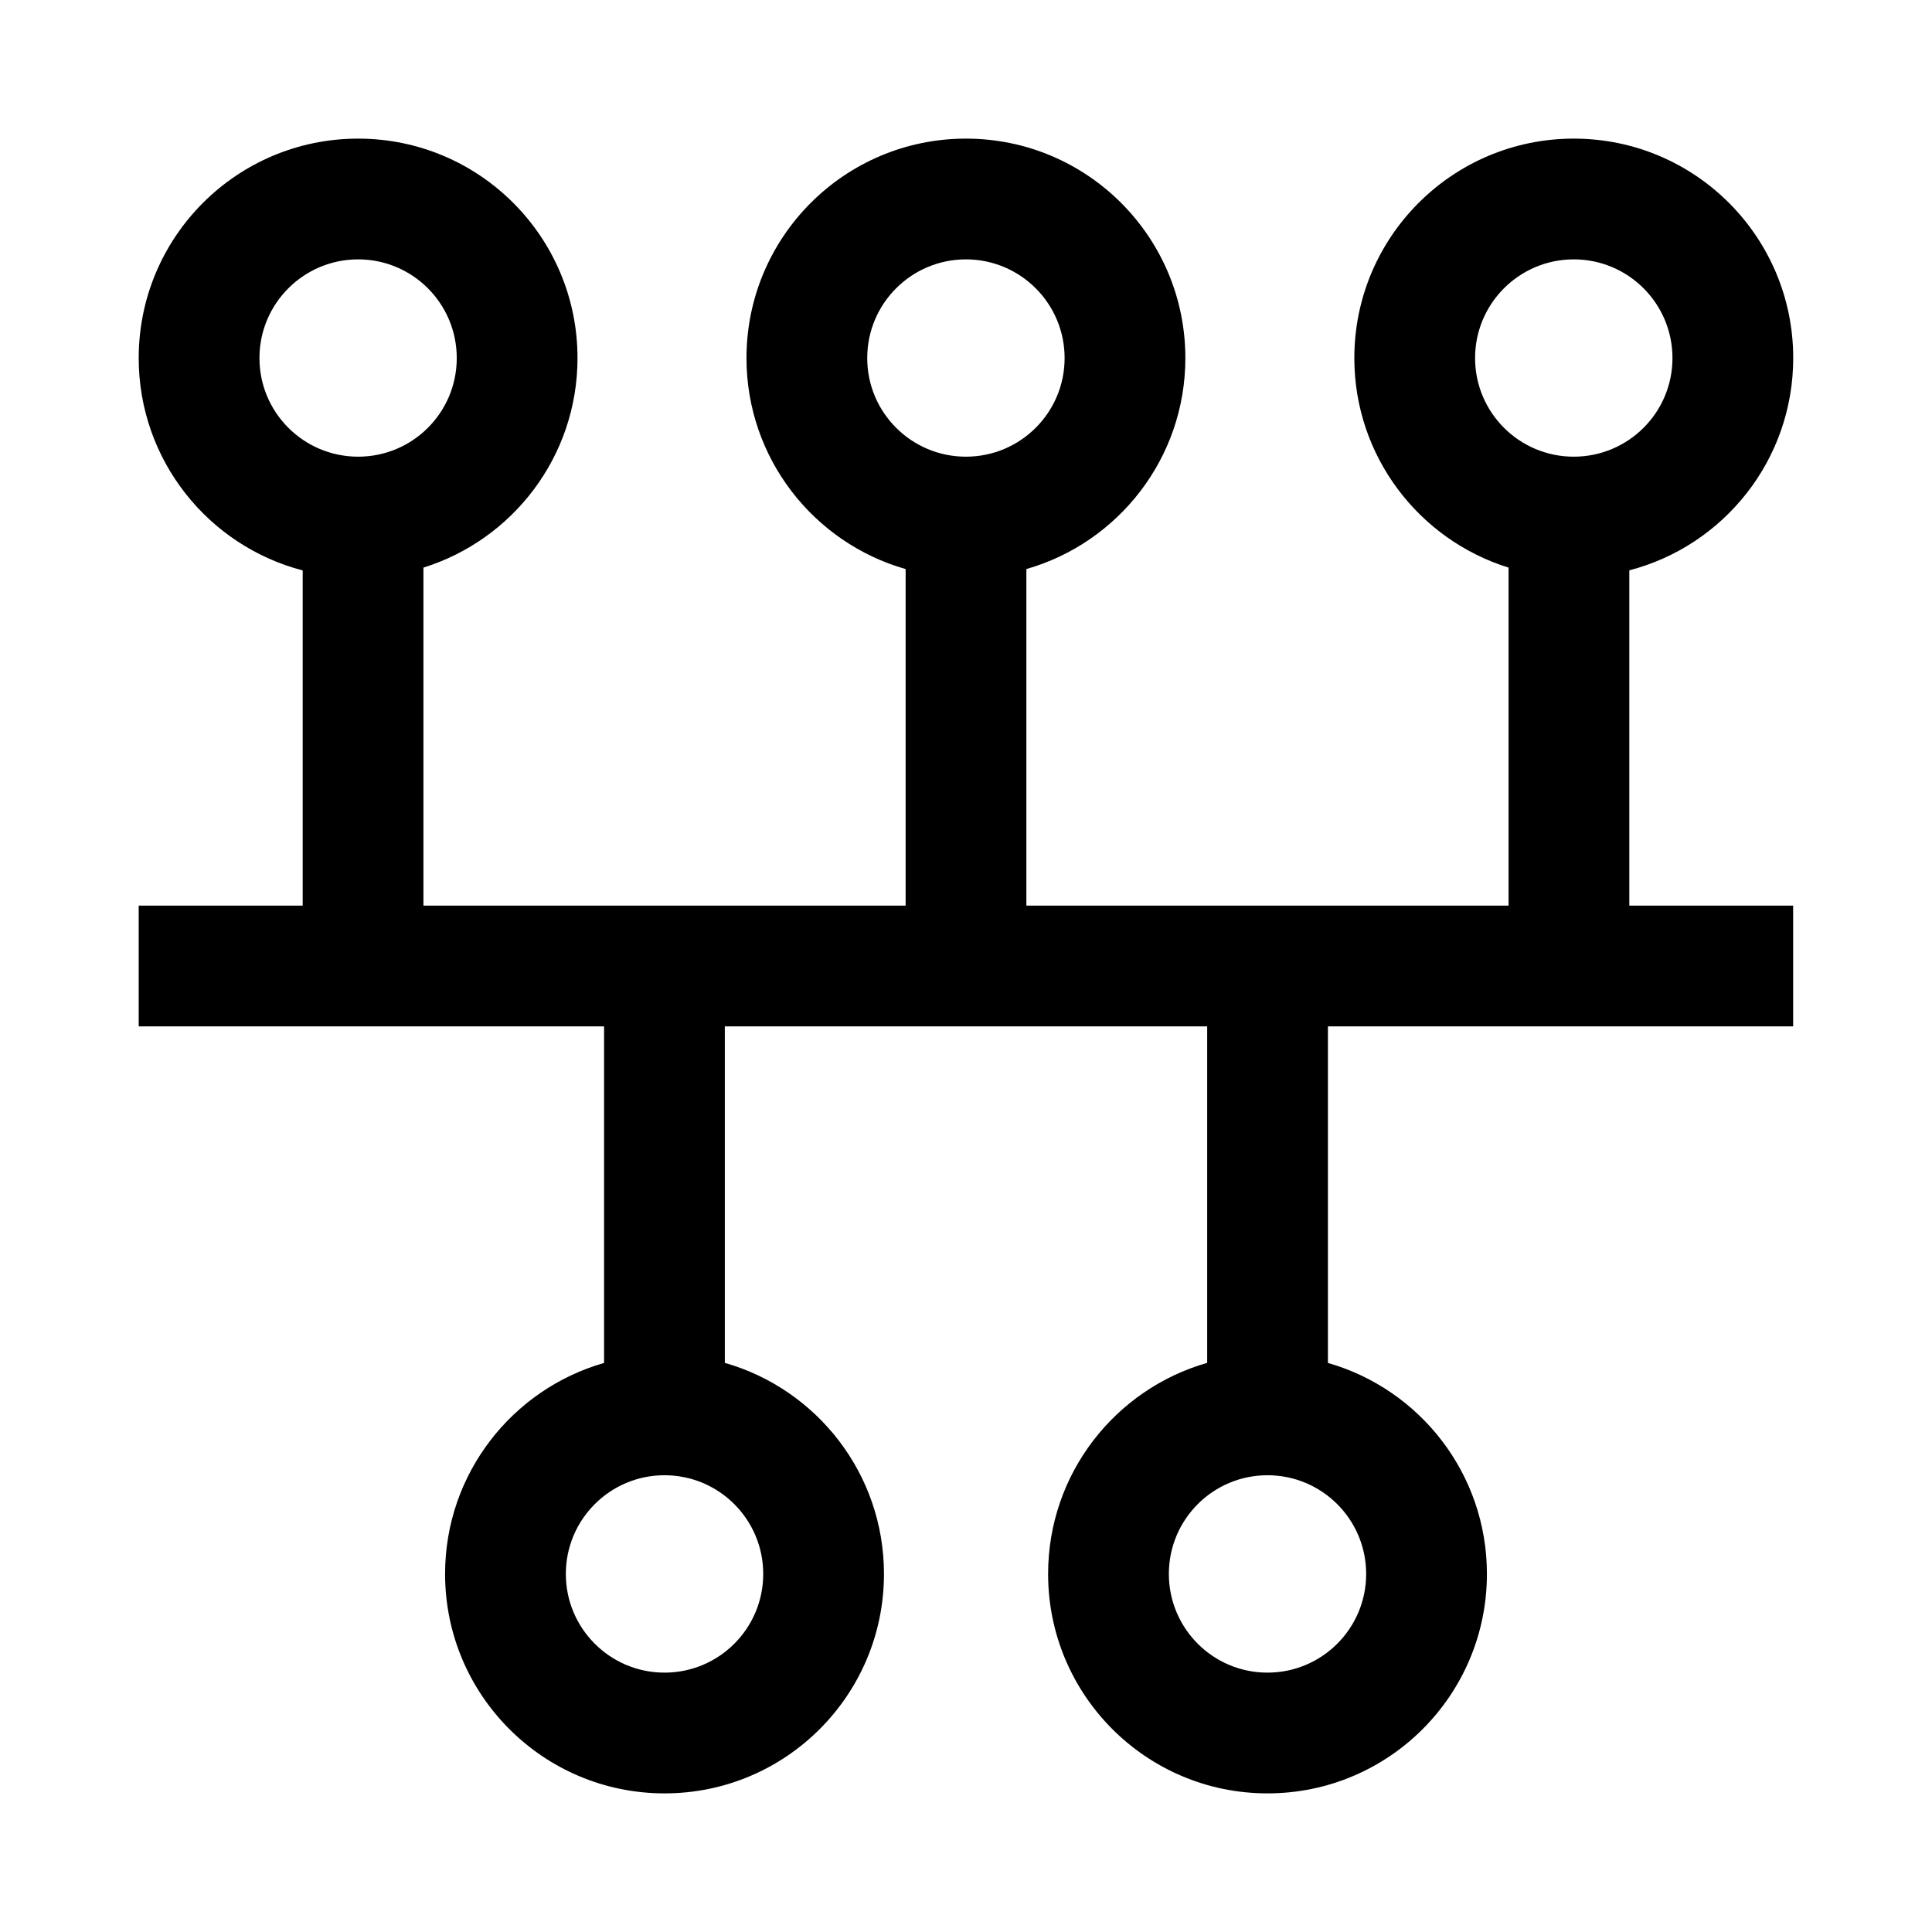<svg width="24" height="24" viewBox="0 0 24 24" fill="none" xmlns="http://www.w3.org/2000/svg">
<path d="M1.723 4.448C1.723 2.942 2.943 1.722 4.449 1.722C5.954 1.722 7.174 2.942 7.174 4.448C7.174 5.671 6.369 6.705 5.26 7.051L5.26 11.25H11.25V7.069C10.109 6.744 9.273 5.693 9.273 4.448C9.273 2.942 10.494 1.722 11.999 1.722C13.505 1.722 14.725 2.942 14.725 4.448C14.725 5.693 13.89 6.743 12.75 7.069V11.25H18.74V7.051C17.63 6.706 16.824 5.671 16.824 4.448C16.824 2.942 18.045 1.722 19.55 1.722C21.056 1.722 22.276 2.942 22.276 4.448C22.276 5.715 21.412 6.78 20.24 7.085V11.25H22.275V12.75H16.496V16.931C17.637 17.257 18.471 18.307 18.471 19.552C18.471 21.058 17.251 22.278 15.745 22.278C14.24 22.278 13.02 21.058 13.02 19.552C13.02 18.306 13.855 17.256 14.996 16.93V12.75H9.004L9.004 16.93C10.145 17.256 10.981 18.306 10.981 19.552C10.981 21.058 9.761 22.278 8.255 22.278C6.75 22.278 5.529 21.058 5.529 19.552C5.529 18.307 6.364 17.257 7.504 16.931L7.504 12.75H1.723V11.25H3.76L3.76 7.086C2.588 6.781 1.723 5.715 1.723 4.448ZM4.449 3.222C3.772 3.222 3.223 3.771 3.223 4.448C3.223 5.125 3.772 5.673 4.449 5.673C5.126 5.673 5.674 5.125 5.674 4.448C5.674 3.771 5.126 3.222 4.449 3.222ZM8.255 18.326C7.578 18.326 7.029 18.875 7.029 19.552C7.029 20.229 7.578 20.778 8.255 20.778C8.932 20.778 9.481 20.229 9.481 19.552C9.481 18.875 8.932 18.326 8.255 18.326ZM10.773 4.448C10.773 5.125 11.322 5.673 11.999 5.673C12.676 5.673 13.225 5.125 13.225 4.448C13.225 3.771 12.676 3.222 11.999 3.222C11.322 3.222 10.773 3.771 10.773 4.448ZM15.745 18.326C15.068 18.326 14.52 18.875 14.52 19.552C14.52 20.229 15.068 20.778 15.745 20.778C16.422 20.778 16.971 20.229 16.971 19.552C16.971 18.875 16.422 18.326 15.745 18.326ZM18.324 4.448C18.324 5.125 18.873 5.673 19.55 5.673C20.227 5.673 20.776 5.125 20.776 4.448C20.776 3.771 20.227 3.222 19.55 3.222C18.873 3.222 18.324 3.771 18.324 4.448Z" fill="black"/>
</svg>
